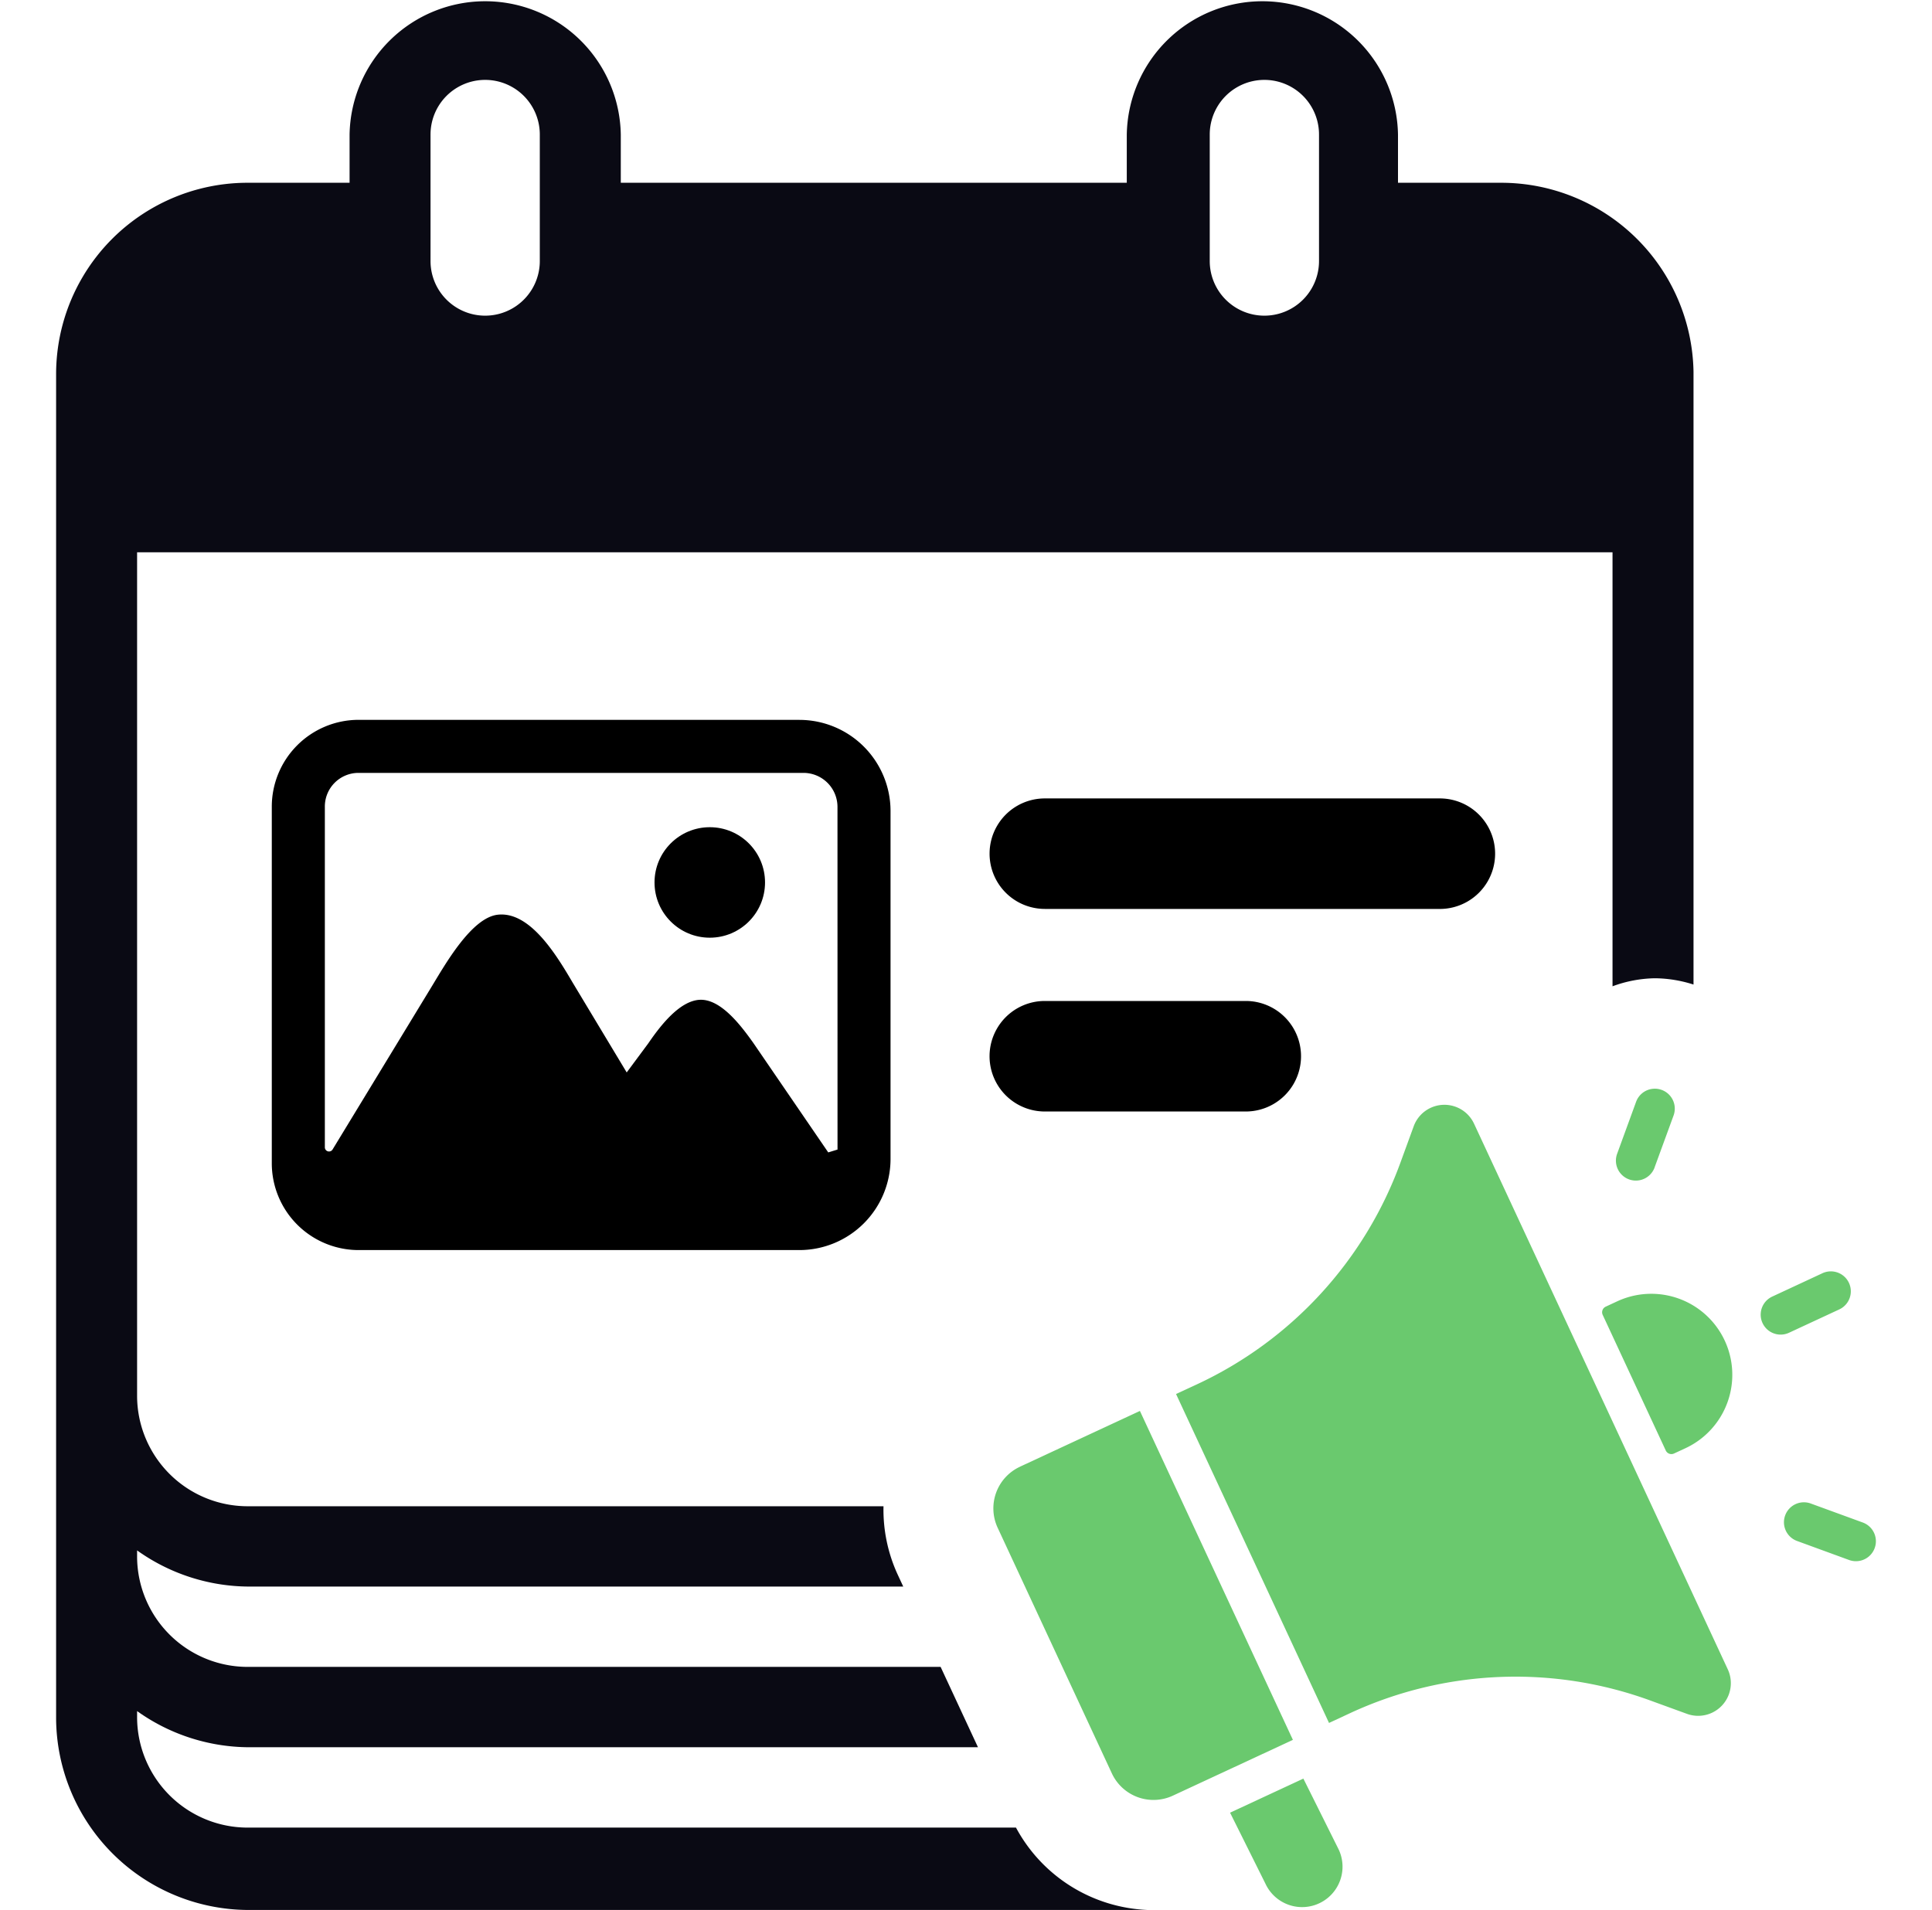 <svg data-tags="Modern Marketing, Marketing, launchpad" xmlns="http://www.w3.org/2000/svg" viewBox="0 0 50 49.438"><path d="m42.82 30.22.492-1.346a.516.516 0 1 0-.97-.354l-.491 1.346a.516.516 0 1 0 .97.354Zm-6.233-1.068-.346.948a10.172 10.172 0 0 1-5.266 5.734l-.539.25 1.98 4.257 1.979 4.257.538-.25a10.172 10.172 0 0 1 7.779-.33l.947.345a.846.846 0 0 0 1.057-1.15l-3.284-7.064-3.284-7.063a.846.846 0 0 0-1.561.066Zm-10.192 8.814 3.106-1.444 3.959 8.514-3.106 1.444a1.188 1.188 0 0 1-1.579-.576l-2.956-6.359a1.188 1.188 0 0 1 .576-1.578Zm15.457-4.281a2.096 2.096 0 0 1 1.767 3.802l-.296.137a.16.16 0 0 1-.213-.078l-1.632-3.51a.16.16 0 0 1 .077-.213ZM32.75 48.76a1.046 1.046 0 0 0 1.897-.882l-.916-1.839-1.897.882Zm13.115-15.198 1.3-.605a.516.516 0 0 1 .435.937l-1.3.604a.516.516 0 0 1-.435-.936Zm.335 5.664a.516.516 0 0 1 .662-.308l1.347.492a.516.516 0 0 1-.355.97l-1.346-.492a.516.516 0 0 1-.308-.662Z" fill="#6ac96e" fill-rule="evenodd"/><circle cx="18.369" cy="22.842" r="1.43"/><path d="M20.686 18.633H9.276a2.248 2.248 0 0 0-2.242 2.253v9.219a2.248 2.248 0 0 0 2.242 2.253h11.41a2.361 2.361 0 0 0 2.361-2.361v-9.003a2.361 2.361 0 0 0-2.361-2.36Zm.989 11.123-.24.074-1.933-2.825c-.332-.469-.835-1.126-1.362-1.126h-.011c-.526.011-1.03.657-1.35 1.126l-.56.755-1.396-2.321c-.417-.71-1.102-1.853-1.938-1.762-.68.073-1.361 1.282-1.717 1.867l-2.56 4.209a.108.108 0 0 1-.201-.056v-8.81a.871.871 0 0 1 .87-.881h11.517a.881.881 0 0 1 .88.88Z" fill-rule="evenodd"/><path d="M27.04 23.528h10.223a1.43 1.43 0 1 0 0-2.861H27.04a1.43 1.43 0 1 0 0 2.86ZM27.04 28.771h5.2a1.43 1.43 0 1 0 0-2.861h-5.2a1.43 1.43 0 1 0 0 2.861Z"/><path d="M26.294 47.307H6.428a2.862 2.862 0 0 1-2.88-2.86v-.156a5.011 5.011 0 0 0 2.88.936H25.31l-.967-2.08H6.428a2.862 2.862 0 0 1-2.88-2.859v-.156a5.01 5.01 0 0 0 2.88.936h16.948l-.148-.319a4.013 4.013 0 0 1-.363-1.76H6.428a2.862 2.862 0 0 1-2.88-2.86V14.296h38.184V25.53a3.31 3.31 0 0 1 1.096-.208 3.355 3.355 0 0 1 1 .163V9.617a4.979 4.979 0 0 0-4.977-4.886H36.18V3.483a3.51 3.51 0 0 0-7.019 0v1.248H16.066V3.483a3.51 3.51 0 0 0-7.019 0v1.248H6.428a4.955 4.955 0 0 0-4.976 4.938V44.5a4.989 4.989 0 0 0 4.976 4.939h23.278a4.053 4.053 0 0 1-3.412-2.131Zm5.014-43.825a1.414 1.414 0 0 1 2.828 0v3.275a1.414 1.414 0 0 1-2.828 0Zm-20.166 0a1.414 1.414 0 0 1 2.828 0v3.275a1.414 1.414 0 0 1-2.828 0Z" fill="#0a0a14" fill-rule="evenodd"/></svg>